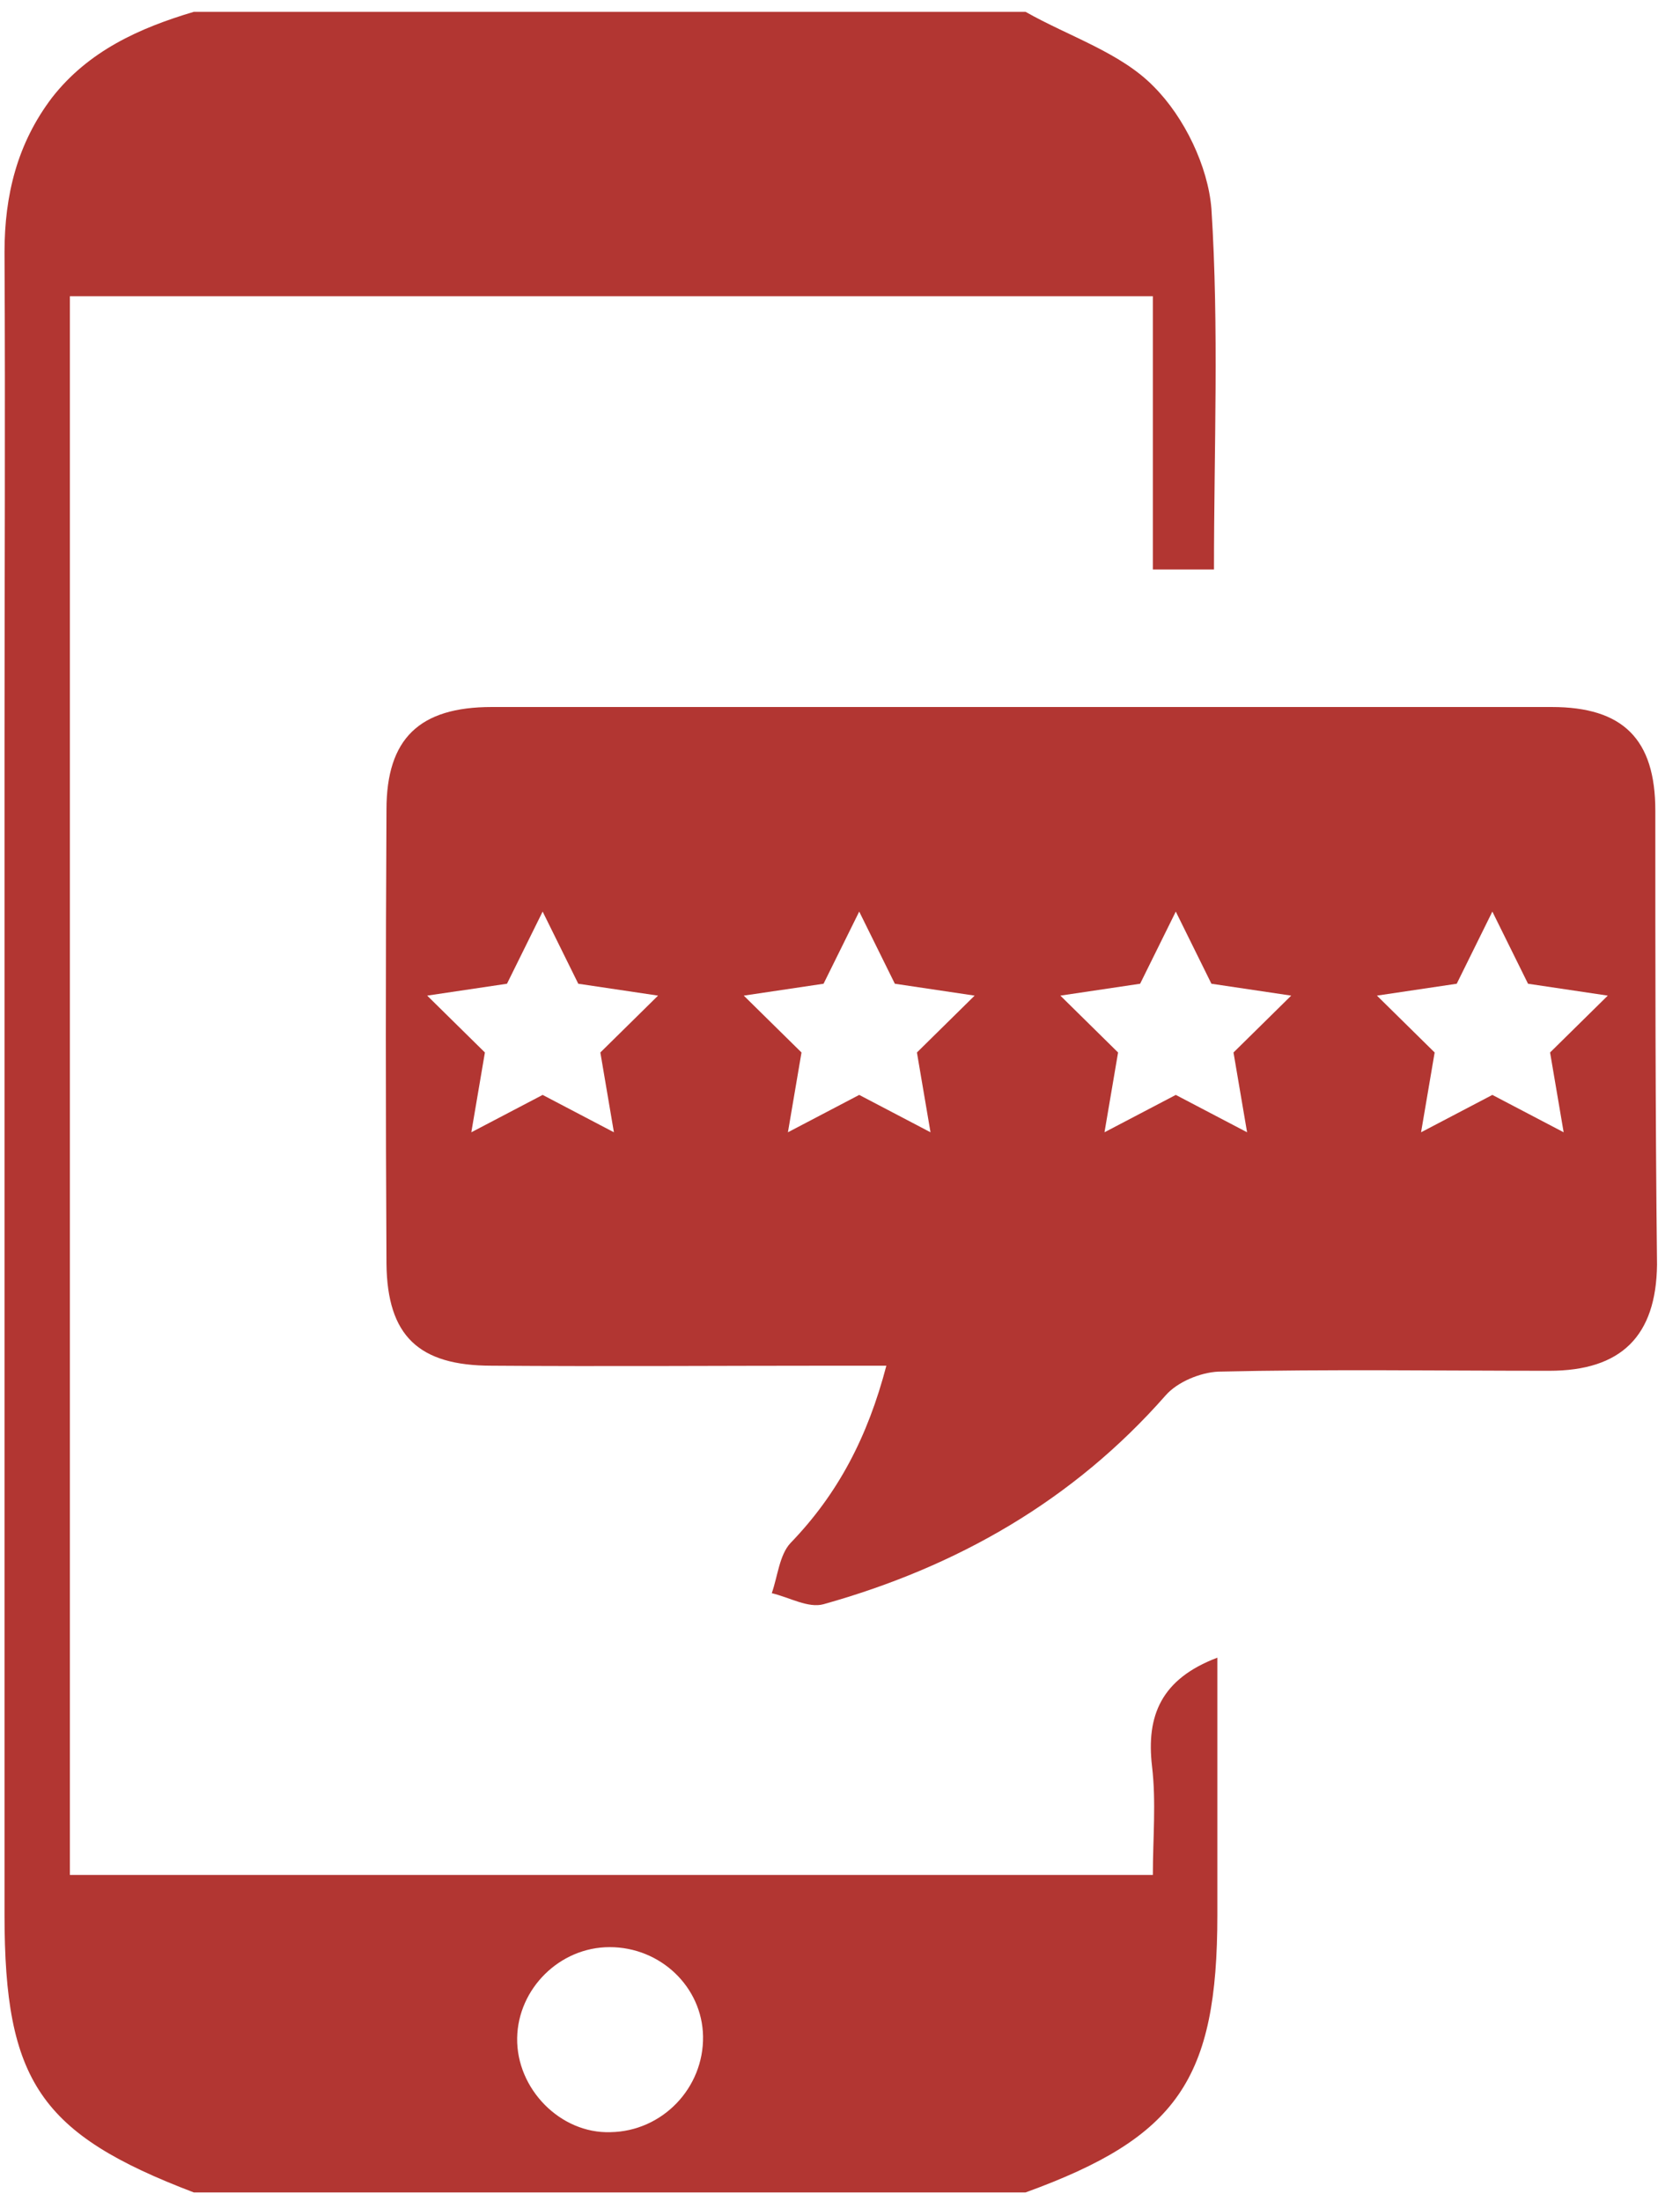 <svg width="71" height="93" viewBox="0 0 71 93" fill="none" xmlns="http://www.w3.org/2000/svg">
<path d="M43.342 0.5C45.171 1.54 47.359 2.222 48.758 3.657C50.05 4.948 51.054 7.028 51.197 8.822C51.52 13.879 51.305 18.937 51.305 24.066C50.444 24.066 49.691 24.066 48.722 24.066C48.722 20.228 48.722 16.426 48.722 12.516C33.37 12.516 18.234 12.516 2.953 12.516C2.953 34.755 2.953 56.958 2.953 79.233C18.162 79.233 33.299 79.233 48.722 79.233C48.722 77.691 48.866 76.148 48.687 74.642C48.435 72.49 49.081 70.947 51.448 70.05C51.448 70.947 51.448 71.808 51.448 72.669C51.448 75.431 51.448 78.157 51.448 80.919C51.448 87.877 49.763 90.317 43.342 92.648C31.613 92.648 19.919 92.648 8.19 92.648C1.698 90.173 0.191 87.949 0.191 80.919C0.191 64.491 0.191 48.063 0.191 31.635C0.191 24.64 0.227 17.646 0.191 10.651C0.191 8.248 0.729 6.06 2.2 4.123C3.742 2.15 5.895 1.182 8.19 0.5C19.919 0.5 31.649 0.5 43.342 0.5ZM25.766 82.282C23.65 82.282 21.892 84.04 21.856 86.12C21.82 88.272 23.686 90.173 25.802 90.101C27.99 90.066 29.748 88.236 29.712 86.048C29.676 83.968 27.918 82.282 25.766 82.282Z" fill="#B23632"/>
<path d="M69.957 34.253C69.957 31.24 68.594 29.877 65.581 29.877C50.659 29.877 35.702 29.877 20.78 29.877C17.732 29.877 16.333 31.204 16.333 34.217C16.297 40.602 16.297 46.987 16.333 53.407C16.368 56.456 17.696 57.712 20.78 57.712C25.623 57.748 30.465 57.712 35.307 57.712C35.953 57.712 36.563 57.712 37.459 57.712C36.67 60.725 35.415 63.128 33.406 65.208C32.94 65.71 32.868 66.607 32.617 67.325C33.37 67.504 34.16 67.97 34.805 67.791C40.437 66.213 45.351 63.415 49.261 58.967C49.763 58.393 50.731 57.999 51.484 57.963C56.147 57.855 60.81 57.927 65.473 57.927C68.522 57.927 69.993 56.456 70.029 53.443C69.957 47.023 69.957 40.638 69.957 34.253ZM25.945 47.848L22.933 46.269L19.919 47.848L20.493 44.476L18.054 42.073L21.426 41.571L22.933 38.522L24.439 41.571L27.811 42.073L25.372 44.476L25.945 47.848ZM39.325 47.848L36.312 46.269L33.299 47.848L33.873 44.476L31.433 42.073L34.805 41.571L36.312 38.522L37.818 41.571L41.19 42.073L38.751 44.476L39.325 47.848ZM52.704 47.848L49.691 46.269L46.678 47.848L47.252 44.476L44.813 42.073L48.184 41.571L49.691 38.522L51.197 41.571L54.569 42.073L52.13 44.476L52.704 47.848ZM66.083 47.848L63.07 46.269L60.057 47.848L60.631 44.476L58.192 42.073L61.564 41.571L63.07 38.522L64.577 41.571L67.948 42.073L65.509 44.476L66.083 47.848Z" fill="#B23632"/>
</svg>
